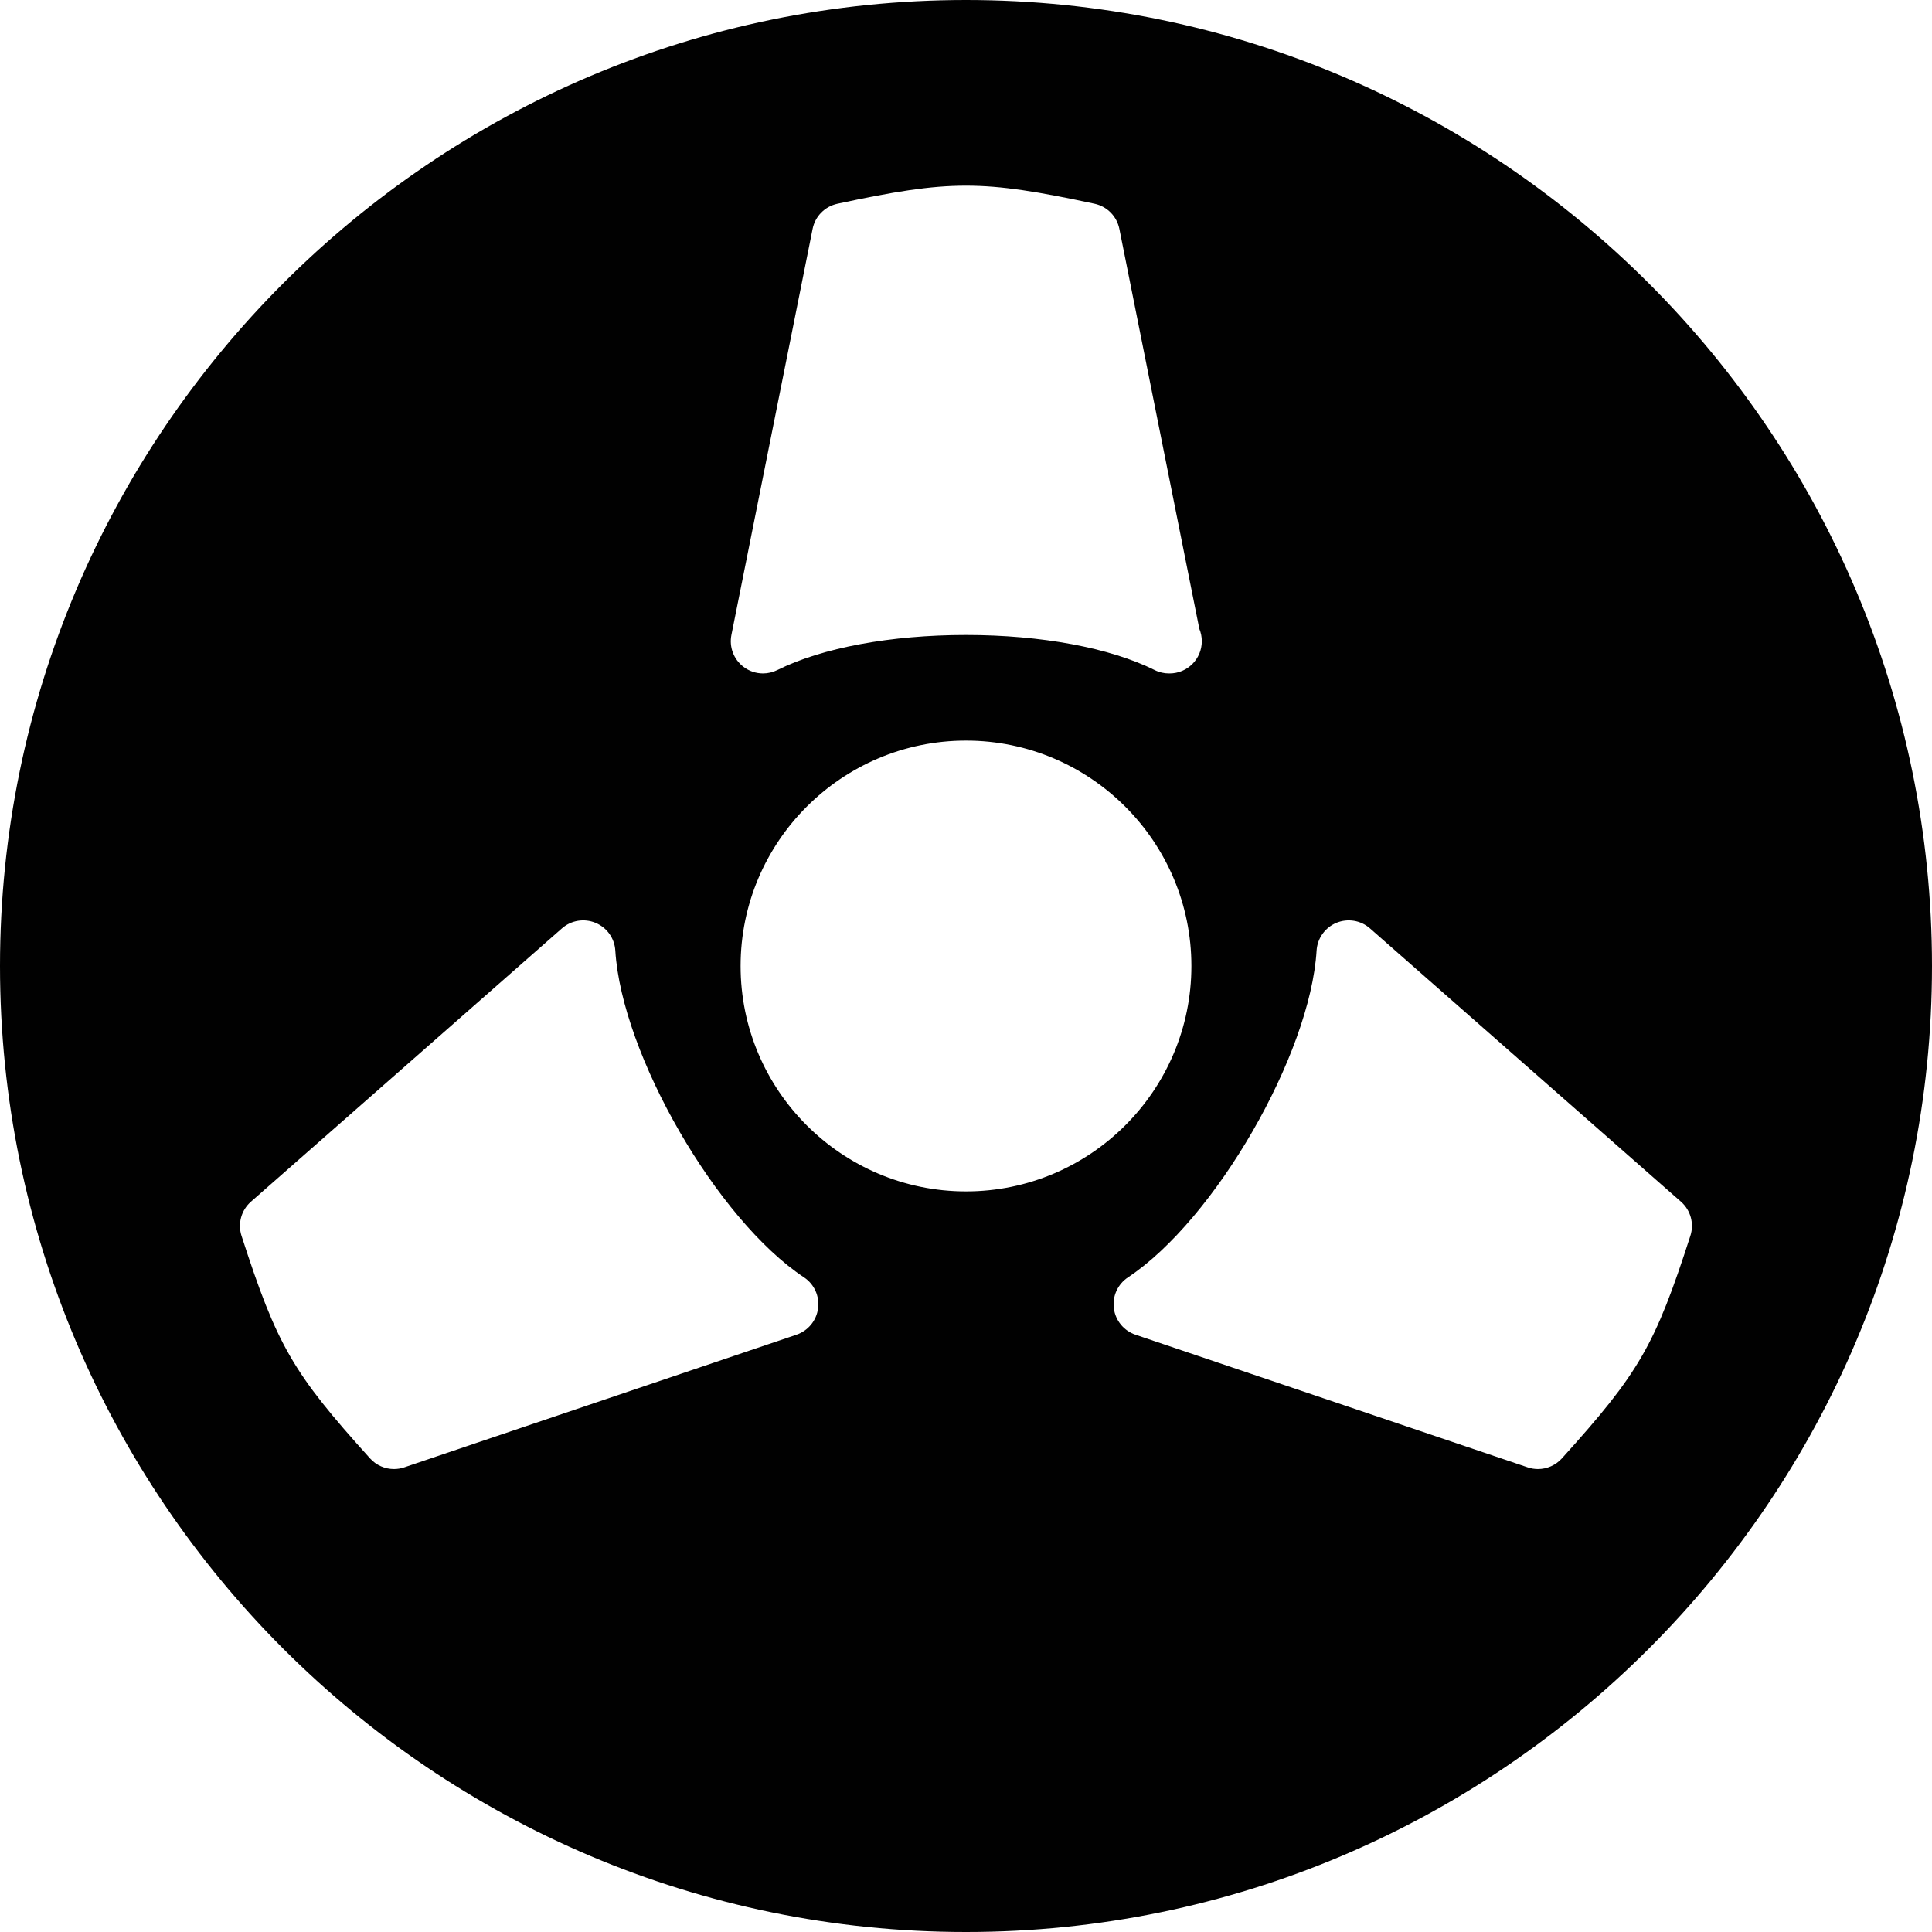 <?xml version="1.0" encoding="utf-8"?>
<!-- Generator: Adobe Illustrator 17.0.0, SVG Export Plug-In . SVG Version: 6.00 Build 0)  -->
<!DOCTYPE svg PUBLIC "-//W3C//DTD SVG 1.1//EN" "http://www.w3.org/Graphics/SVG/1.1/DTD/svg11.dtd">
<svg version="1.1" id="Layer_2" xmlns="http://www.w3.org/2000/svg" xmlns:xlink="http://www.w3.org/1999/xlink" x="0px" y="0px"
	 width="60px" height="60px" viewBox="0 0 60 60" enable-background="new 0 0 60 60" xml:space="preserve">
<path fill="#010101" d="M30,0C13.458,0,0,13.458,0,30s13.458,30,30,30s30-13.458,30-30S46.542,0,30,0z M22.715,19.717l2.521-12.608
	c0.078-0.392,0.381-0.698,0.772-0.782c3.491-0.748,4.489-0.748,7.984,0c0.391,0.084,0.693,0.391,0.771,0.782l2.483,12.418
	c0.05,0.119,0.077,0.25,0.077,0.387c0,0.552-0.447,1-1,1c-0.005,0-0.012,0-0.02,0c-0.152,0-0.305-0.034-0.445-0.105
	C34.468,20.116,32.333,19.72,30,19.72s-4.469,0.396-5.859,1.089c-0.141,0.07-0.293,0.105-0.445,0.105
	c-0.216,0-0.43-0.07-0.607-0.206C22.784,20.476,22.64,20.091,22.715,19.717z M24.735,41.451L12.555,45.57
	c-0.104,0.036-0.213,0.053-0.32,0.053c-0.278,0-0.549-0.116-0.742-0.33c-2.401-2.659-2.887-3.499-3.992-6.912
	c-0.123-0.379-0.009-0.796,0.291-1.06l9.659-8.489c0.286-0.252,0.692-0.318,1.044-0.172c0.353,0.146,0.591,0.48,0.614,0.861
	c0.201,3.236,3.158,8.358,5.859,10.148c0.318,0.211,0.488,0.584,0.438,0.963C25.357,41.011,25.097,41.328,24.735,41.451z M23,30
	c0-3.86,3.141-7,7-7c3.859,0,7,3.14,7,7c0,3.86-3.141,7-7,7C26.141,37,23,33.86,23,30z M48.505,45.293
	c-0.193,0.213-0.464,0.33-0.742,0.33c-0.107,0-0.216-0.017-0.32-0.053l-12.18-4.119c-0.361-0.123-0.622-0.439-0.671-0.818
	c-0.05-0.378,0.12-0.752,0.438-0.963c2.702-1.792,5.659-6.914,5.858-10.148c0.023-0.381,0.262-0.715,0.614-0.862
	c0.353-0.146,0.758-0.08,1.044,0.172l9.659,8.489c0.3,0.264,0.414,0.68,0.291,1.059C51.395,41.79,50.91,42.63,48.505,45.293z"/>
</svg>
